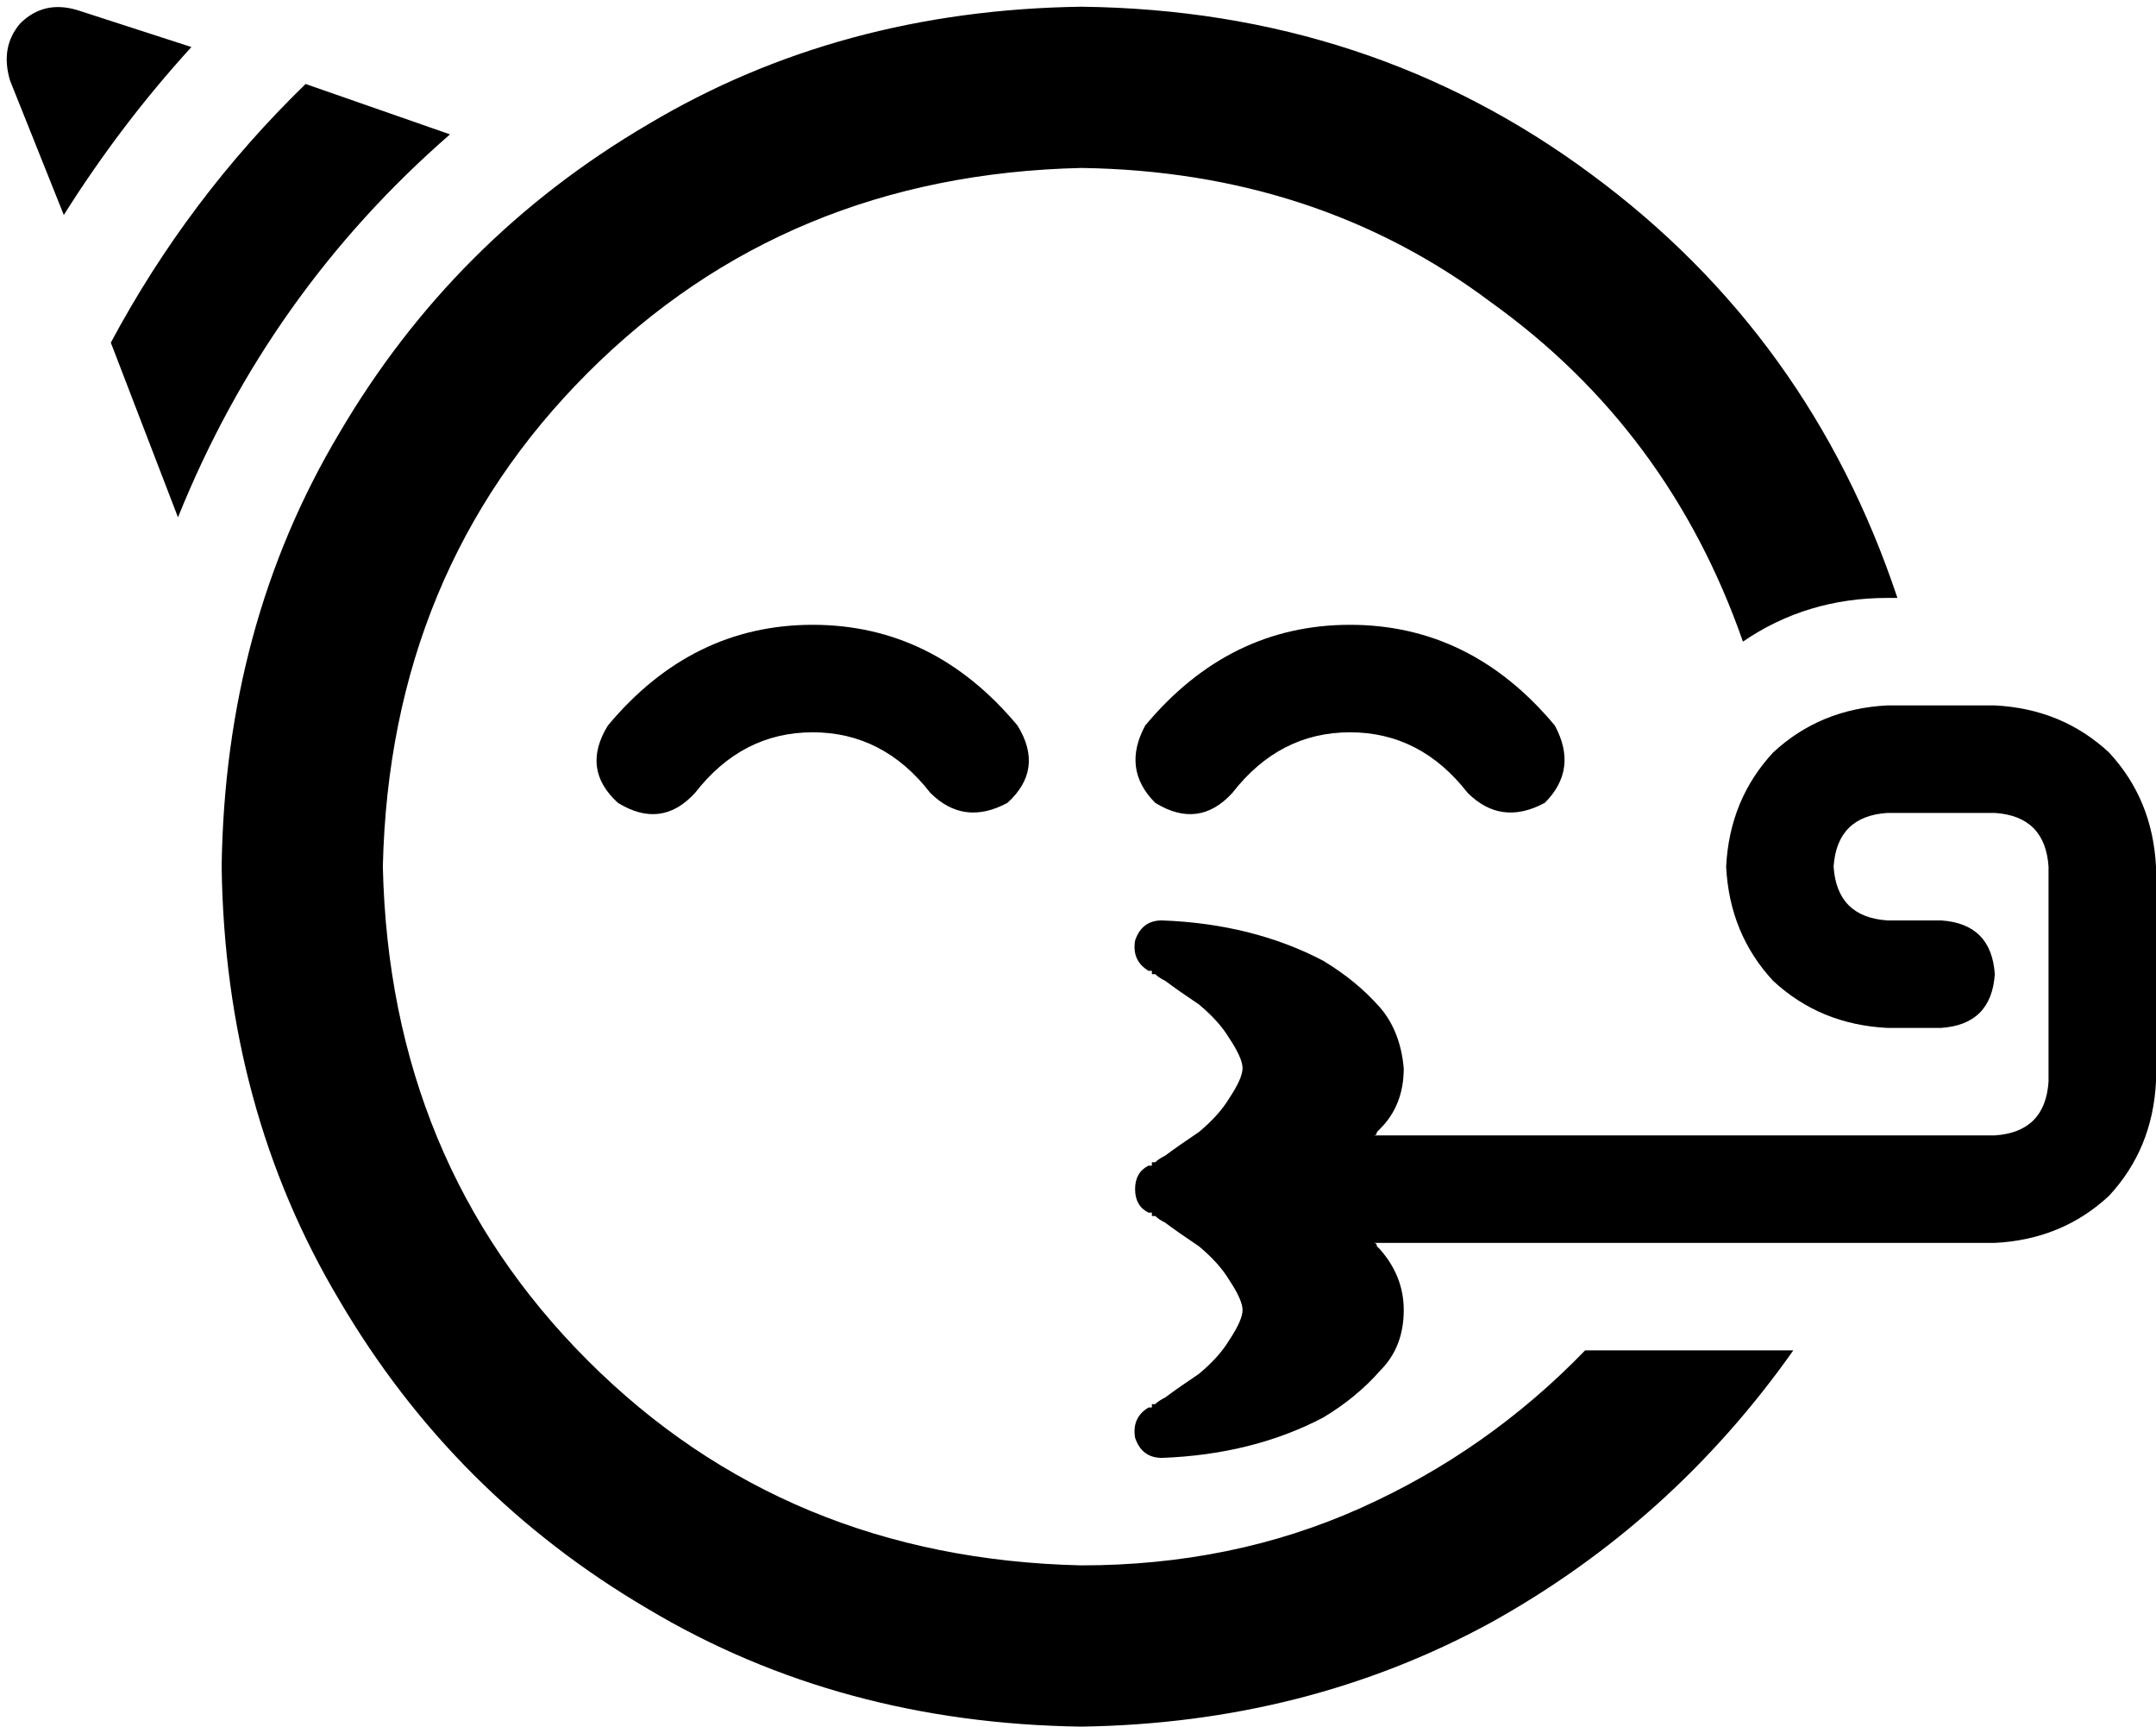 <svg xmlns="http://www.w3.org/2000/svg" viewBox="0 0 642 514">
    <path d="M 322 466 Q 367 466 405 449 L 405 449 Q 443 432 472 402 L 534 402 Q 498 453 444 483 Q 389 513 322 514 Q 250 513 193 479 Q 135 445 101 387 Q 67 330 66 258 Q 67 186 101 129 Q 135 71 193 37 Q 250 3 322 2 Q 408 3 474 52 Q 539 100 565 178 L 562 178 Q 538 178 519 191 Q 497 128 444 90 Q 392 51 322 50 Q 234 52 175 111 Q 116 170 114 258 Q 116 346 175 405 Q 234 464 322 466 L 322 466 Z M 207 236 Q 197 247 184 239 Q 173 229 181 216 Q 206 186 242 186 Q 278 186 303 216 Q 311 229 300 239 Q 287 246 277 236 Q 263 218 242 218 Q 221 218 207 236 L 207 236 Z M 367 236 Q 357 247 344 239 Q 334 229 341 216 Q 366 186 402 186 Q 438 186 463 216 Q 470 229 460 239 Q 447 246 437 236 Q 423 218 402 218 Q 381 218 367 236 L 367 236 Z M 418 318 Q 418 329 411 336 Q 410 337 410 337 Q 410 338 409 338 L 594 338 Q 609 337 610 322 L 610 258 Q 609 243 594 242 L 562 242 Q 547 243 546 258 Q 547 273 562 274 L 578 274 Q 593 275 594 290 Q 593 305 578 306 L 562 306 Q 542 305 528 292 Q 515 278 514 258 Q 515 238 528 224 Q 542 211 562 210 L 594 210 Q 614 211 628 224 Q 641 238 642 258 L 642 322 Q 641 342 628 356 Q 614 369 594 370 L 409 370 Q 410 370 410 371 Q 410 371 411 372 Q 418 380 418 390 Q 418 401 411 408 Q 404 416 394 422 Q 373 433 346 434 Q 340 434 338 428 Q 337 422 342 419 L 342 419 L 342 419 L 342 419 L 342 419 L 342 419 Q 342 419 343 419 Q 343 419 343 418 Q 344 418 344 418 Q 345 417 347 416 Q 351 413 357 409 Q 363 404 366 399 Q 370 393 370 390 Q 370 387 366 381 Q 363 376 357 371 Q 351 367 347 364 Q 345 363 344 362 Q 344 362 343 362 Q 343 361 343 361 Q 342 361 342 361 L 342 361 L 342 361 L 342 361 L 342 361 Q 338 359 338 354 Q 338 349 342 347 L 342 347 L 342 347 L 342 347 L 342 347 L 342 347 L 342 347 Q 342 347 343 347 Q 343 347 343 346 Q 344 346 344 346 Q 345 345 347 344 Q 351 341 357 337 Q 363 332 366 327 Q 370 321 370 318 Q 370 315 366 309 Q 363 304 357 299 Q 351 295 347 292 Q 345 291 344 290 Q 344 290 343 290 Q 343 289 343 289 Q 342 289 342 289 L 342 289 L 342 289 L 342 289 L 342 289 Q 337 286 338 280 Q 340 274 346 274 Q 373 275 394 286 Q 404 292 411 300 Q 417 307 418 318 L 418 318 Z M 53 154 L 33 102 Q 56 59 91 25 L 134 40 Q 80 87 53 154 L 53 154 Z M 57 14 Q 36 37 19 64 L 3 24 Q 0 14 6 7 Q 13 0 23 3 L 57 14 L 57 14 Z"/>
</svg>
